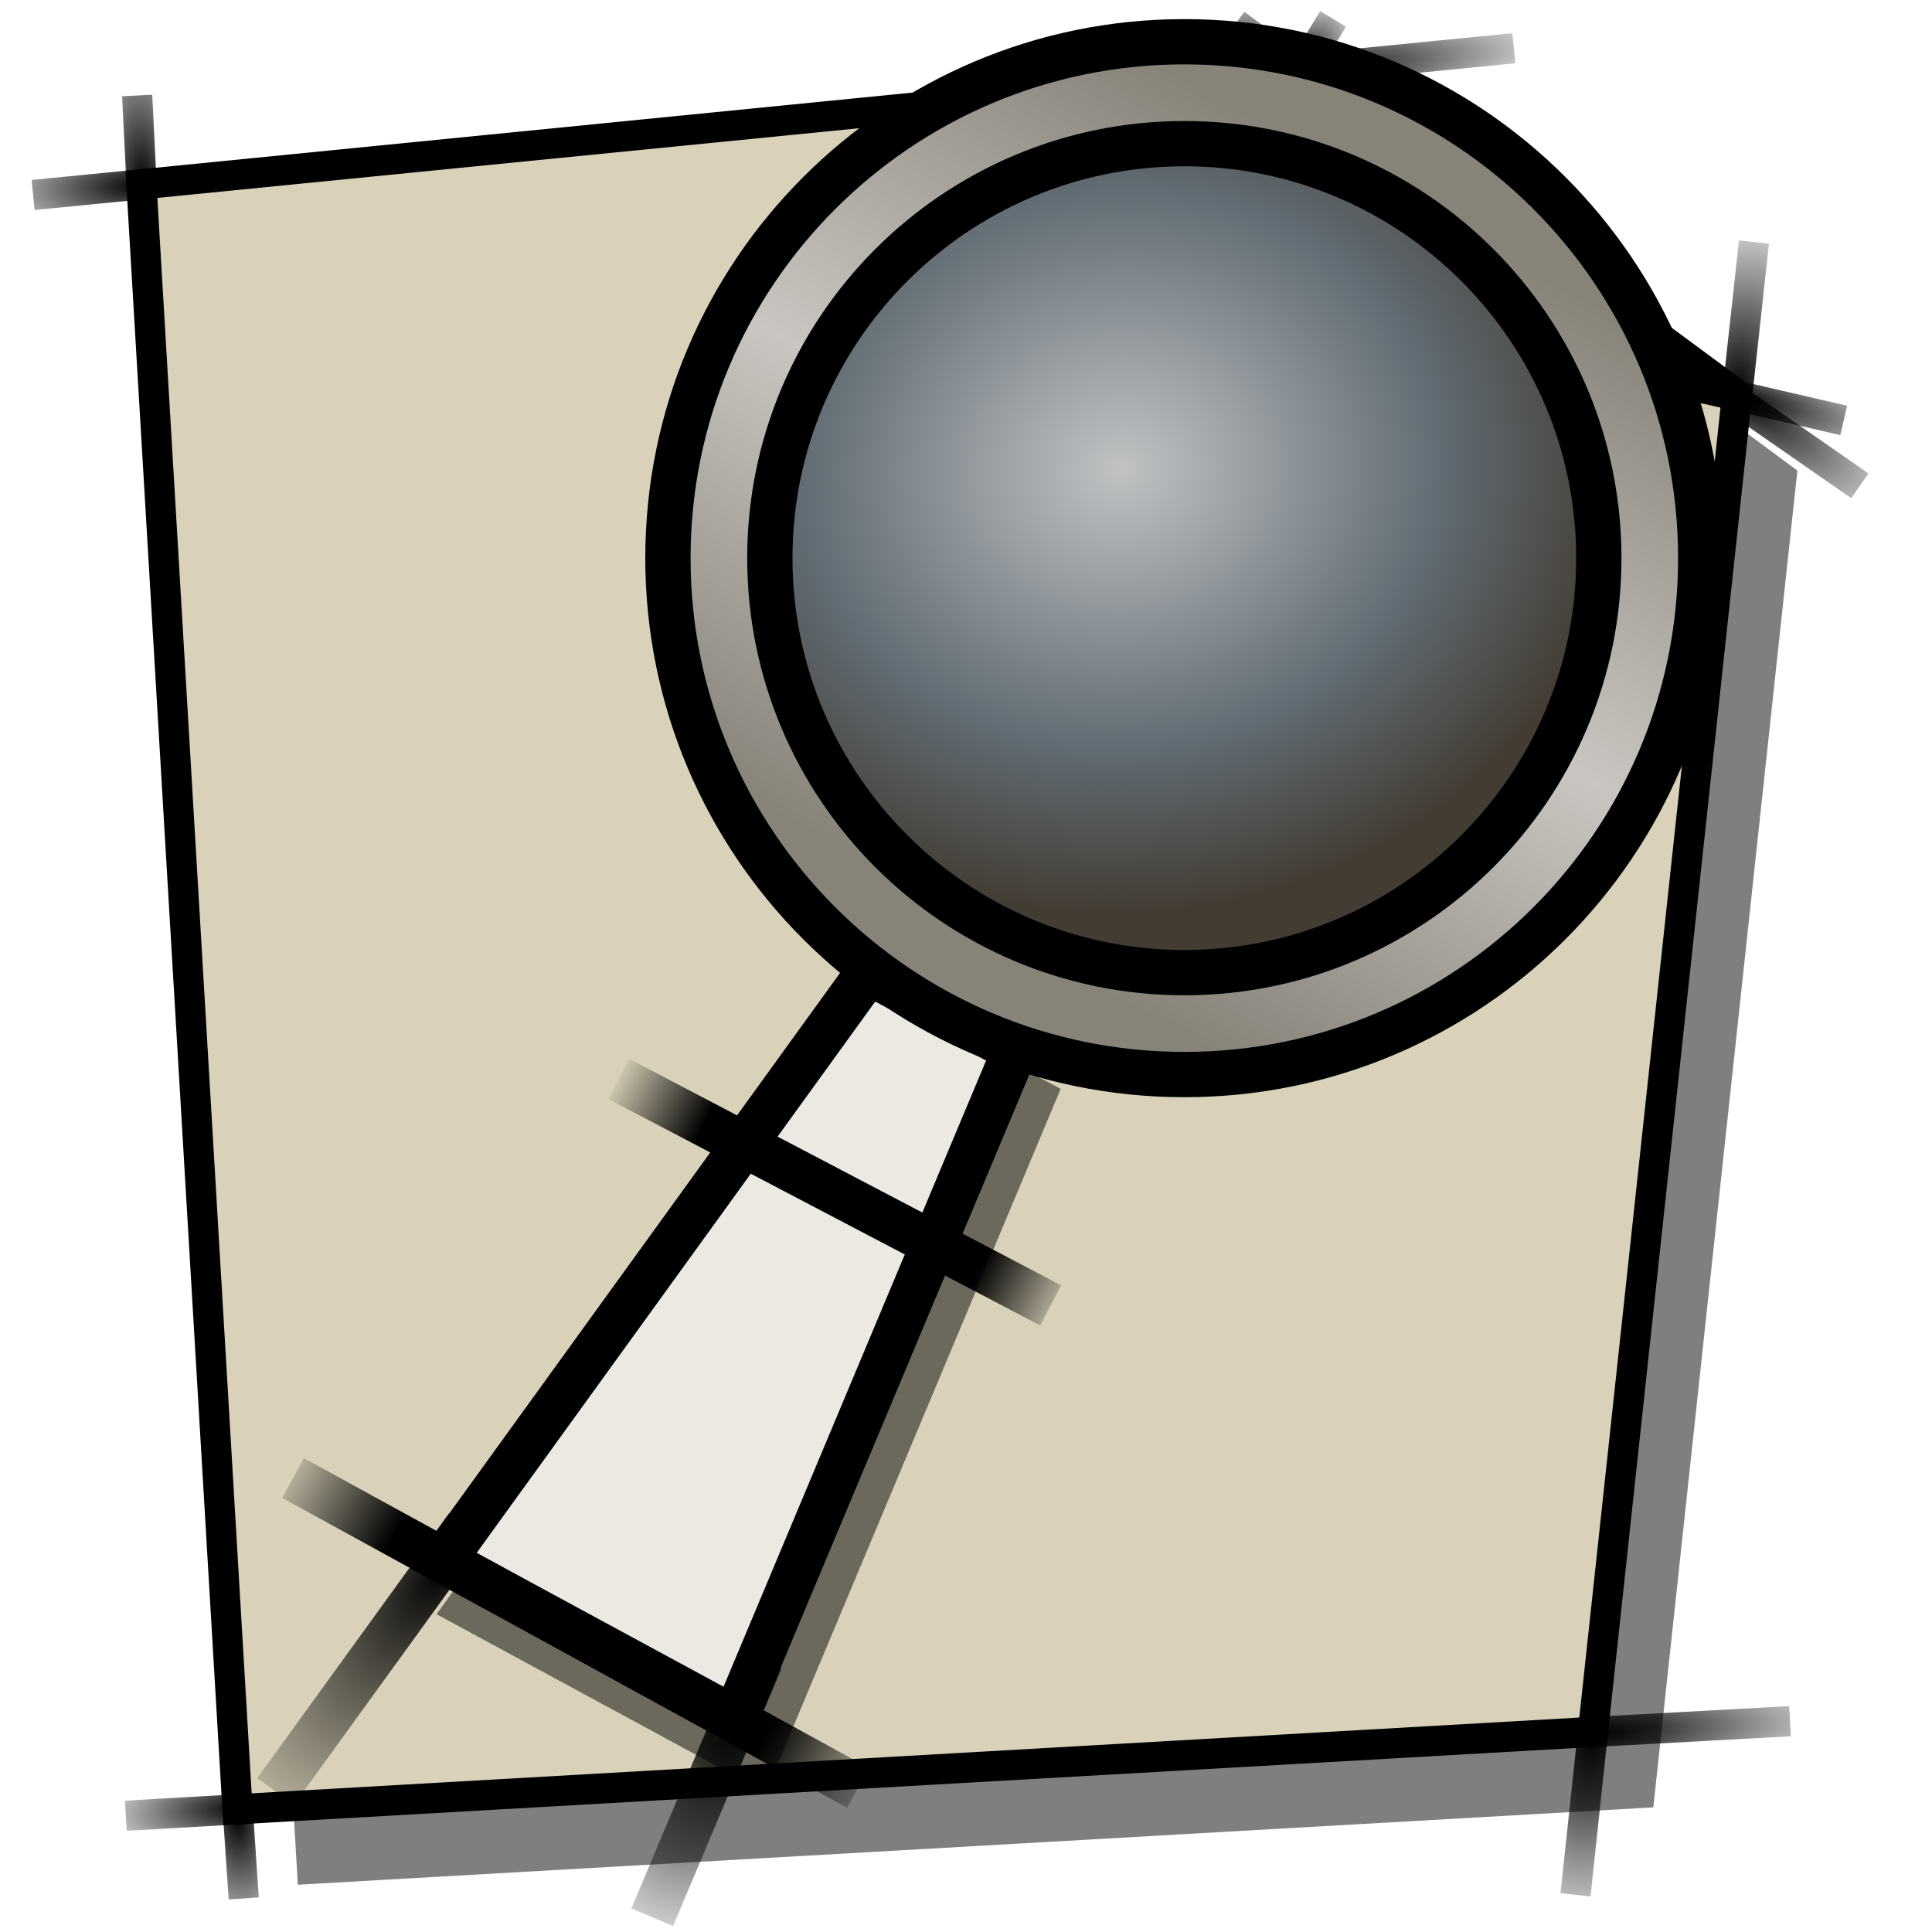 <?xml version="1.0" encoding="UTF-8" standalone="no"?>
<!-- Created with Inkscape (http://www.inkscape.org/) -->
<svg
   xmlns:dc="http://purl.org/dc/elements/1.1/"
   xmlns:cc="http://web.resource.org/cc/"
   xmlns:rdf="http://www.w3.org/1999/02/22-rdf-syntax-ns#"
   xmlns:svg="http://www.w3.org/2000/svg"
   xmlns="http://www.w3.org/2000/svg"
   xmlns:xlink="http://www.w3.org/1999/xlink"
   xmlns:sodipodi="http://inkscape.sourceforge.net/DTD/sodipodi-0.dtd"
   xmlns:inkscape="http://www.inkscape.org/namespaces/inkscape"
   width="64px"
   height="64px"
   id="svg2"
   sodipodi:version="0.32"
   inkscape:version="0.42.2"
   sodipodi:docbase="/home/egore/Desktop/Nerdy-Lines/scalable/stock"
   sodipodi:docname="gtk-find.svg"
   inkscape:export-filename="/home/egore/.icons/Nerdy-Lines/64x64/filesystems/gnome-fs-regular.png"
   inkscape:export-xdpi="90.000000"
   inkscape:export-ydpi="90.000000">
  <defs
     id="defs4">
    <linearGradient
       id="linearGradient3639">
      <stop
         style="stop-color:#888379;stop-opacity:1;"
         offset="0"
         id="stop3641" />
      <stop
         id="stop3647"
         offset="0.5"
         style="stop-color:#c9c6c1;stop-opacity:1;" />
      <stop
         style="stop-color:#888379;stop-opacity:1;"
         offset="1"
         id="stop3643" />
    </linearGradient>
    <linearGradient
       inkscape:collect="always"
       xlink:href="#linearGradient3639"
       id="linearGradient3645"
       x1="37.852"
       y1="26.965"
       x2="29.734"
       y2="41.748"
       gradientUnits="userSpaceOnUse"
       gradientTransform="matrix(1.648,0,0,1.648,-16.313,-38.062)" />
    <linearGradient
       id="linearGradient2903">
      <stop
         style="stop-color:#c0c2c3;stop-opacity:1;"
         offset="0"
         id="stop2905" />
      <stop
         id="stop2911"
         offset="0.631"
         style="stop-color:#616c74;stop-opacity:1;" />
      <stop
         style="stop-color:#433c33;stop-opacity:1;"
         offset="1"
         id="stop2907" />
    </linearGradient>
    <radialGradient
       inkscape:collect="always"
       xlink:href="#linearGradient2903"
       id="radialGradient2909"
       cx="31.645"
       cy="34.209"
       fx="31.645"
       fy="34.209"
       r="7.401"
       gradientUnits="userSpaceOnUse"
       gradientTransform="matrix(1.14,-9.335636e-2,8.158354e-2,0.997,-7.249,2.979)" />
    <radialGradient
       inkscape:collect="always"
       xlink:href="#linearGradient7137"
       id="radialGradient2865"
       cx="16.366"
       cy="55.308"
       fx="16.366"
       fy="55.308"
       r="2.429"
       gradientTransform="matrix(-2.812,3.778,-1.722,-1.282,155.952,61.033)"
       gradientUnits="userSpaceOnUse" />
    <radialGradient
       inkscape:collect="always"
       xlink:href="#linearGradient7137"
       id="radialGradient2879"
       cx="22.282"
       cy="58.585"
       fx="22.282"
       fy="58.585"
       r="1.589"
       gradientTransform="matrix(-2.294,5.238,-2.932,-1.284,247.329,15.46)"
       gradientUnits="userSpaceOnUse" />
    <linearGradient
       inkscape:collect="always"
       xlink:href="#linearGradient2881"
       id="linearGradient2889"
       x1="12.849"
       y1="52.945"
       x2="25.208"
       y2="59.787"
       gradientUnits="userSpaceOnUse"
       gradientTransform="matrix(1.648,0,0,1.648,-12.288,-38.465)" />
    <linearGradient
       id="linearGradient2881">
      <stop
         style="stop-color:#000000;stop-opacity:0;"
         offset="0"
         id="stop2883" />
      <stop
         id="stop2891"
         offset="0.2"
         style="stop-color:#000000;stop-opacity:1;" />
      <stop
         style="stop-color:#000000;stop-opacity:1;"
         offset="0.8"
         id="stop2893" />
      <stop
         style="stop-color:#000000;stop-opacity:0;"
         offset="1"
         id="stop2885" />
    </linearGradient>
    <linearGradient
       inkscape:collect="always"
       xlink:href="#linearGradient2881"
       id="linearGradient2901"
       x1="19.864"
       y1="44.827"
       x2="29.08"
       y2="49.57"
       gradientUnits="userSpaceOnUse"
       gradientTransform="matrix(1.648,0,0,1.648,-12.288,-38.465)" />
    <linearGradient
       inkscape:collect="always"
       id="linearGradient7137">
      <stop
         style="stop-color:#000000;stop-opacity:1;"
         offset="0"
         id="stop7139" />
      <stop
         style="stop-color:#000000;stop-opacity:0;"
         offset="1"
         id="stop7141" />
    </linearGradient>
    <radialGradient
       inkscape:collect="always"
       xlink:href="#linearGradient7137"
       id="radialGradient4439"
       cx="52.812"
       cy="59.26"
       fx="52.812"
       fy="59.26"
       r="0.811"
       gradientTransform="matrix(-1.002,9.324,-4.18,-0.449,353.398,-408.448)"
       gradientUnits="userSpaceOnUse" />
    <radialGradient
       inkscape:collect="always"
       xlink:href="#linearGradient7137"
       id="radialGradient4447"
       cx="52.723"
       cy="58.653"
       fx="52.723"
       fy="58.653"
       r="3.994"
       gradientTransform="matrix(2.425,-0.144,3.000277e-2,0.504,-76.906,35.453)"
       gradientUnits="userSpaceOnUse" />
    <radialGradient
       inkscape:collect="always"
       xlink:href="#linearGradient7137"
       id="radialGradient4455"
       cx="57.531"
       cy="11.324"
       fx="57.531"
       fy="11.324"
       r="0.803"
       gradientTransform="matrix(0.934,-8.208,4.043,0.46,-41.969,479.997)"
       gradientUnits="userSpaceOnUse" />
    <radialGradient
       inkscape:collect="always"
       xlink:href="#linearGradient7137"
       id="radialGradient4463"
       cx="57.562"
       cy="12.658"
       fx="57.562"
       fy="12.658"
       r="2.483"
       gradientTransform="matrix(2.663,0.638,-0.162,0.678,-93.664,-32.151)"
       gradientUnits="userSpaceOnUse" />
    <radialGradient
       inkscape:collect="always"
       xlink:href="#linearGradient7137"
       id="radialGradient4465"
       cx="57.5"
       cy="12.558"
       fx="57.5"
       fy="12.558"
       r="2.664"
       gradientTransform="matrix(2.241,1.669,-0.539,0.723,-64.583,-92.013)"
       gradientUnits="userSpaceOnUse" />
    <radialGradient
       inkscape:collect="always"
       xlink:href="#linearGradient7137"
       id="radialGradient4473"
       cx="43.156"
       cy="3.912"
       fx="43.156"
       fy="3.912"
       r="4.501"
       gradientTransform="matrix(2.13,-0.24,4.452517e-2,0.395,-48.949,11.197)"
       gradientUnits="userSpaceOnUse" />
    <radialGradient
       inkscape:collect="always"
       xlink:href="#linearGradient7137"
       id="radialGradient4481"
       cx="43.081"
       cy="2.167"
       fx="43.081"
       fy="2.167"
       r="1.179"
       gradientTransform="matrix(1.219,-2.014,1.172,0.709,-11.889,87.399)"
       gradientUnits="userSpaceOnUse" />
    <radialGradient
       inkscape:collect="always"
       xlink:href="#linearGradient7137"
       id="radialGradient4483"
       cx="43.29"
       cy="2.644"
       fx="43.29"
       fy="2.644"
       r="1.801"
       gradientTransform="matrix(-1.926,-1.475,0.494,-0.645,124.898,67.783)"
       gradientUnits="userSpaceOnUse" />
    <radialGradient
       inkscape:collect="always"
       xlink:href="#linearGradient7137"
       id="radialGradient4491"
       cx="5.227"
       cy="5.285"
       fx="5.227"
       fy="5.285"
       r="0.585"
       gradientTransform="matrix(-0.473,-10.738,3.774,-0.166,-12.757,63.114)"
       gradientUnits="userSpaceOnUse" />
    <radialGradient
       inkscape:collect="always"
       xlink:href="#linearGradient7137"
       id="radialGradient4493"
       cx="4.849"
       cy="5.68"
       fx="4.849"
       fy="5.68"
       r="2.529"
       gradientTransform="matrix(-2.443,0.136,-4.593210e-2,-0.825,16.778,10.167)"
       gradientUnits="userSpaceOnUse" />
    <radialGradient
       inkscape:collect="always"
       xlink:href="#linearGradient7137"
       id="radialGradient4501"
       cx="8.01"
       cy="59.403"
       fx="8.01"
       fy="59.403"
       r="2.599"
       gradientTransform="matrix(-2.14,0.13,-4.300120e-2,-0.705,27.705,100.736)"
       gradientUnits="userSpaceOnUse" />
    <radialGradient
       inkscape:collect="always"
       xlink:href="#linearGradient7137"
       id="radialGradient4509"
       cx="7.984"
       cy="60.796"
       fx="7.984"
       fy="60.796"
       r="0.616"
       gradientTransform="matrix(0.502,7.997,-3.605,0.226,223.035,-17.367)"
       gradientUnits="userSpaceOnUse" />
    <radialGradient
       inkscape:collect="always"
       xlink:href="#linearGradient7137"
       id="radialGradient4517"
       cx="39.475"
       cy="10.3"
       fx="39.475"
       fy="10.3"
       r="2.322"
       gradientTransform="matrix(-2.208,-0.487,0.238,-1.078,123.69,39.25)"
       gradientUnits="userSpaceOnUse" />
    <radialGradient
       inkscape:collect="always"
       xlink:href="#linearGradient7137"
       id="radialGradient4525"
       cx="39.225"
       cy="9.205"
       fx="39.225"
       fy="9.205"
       r="1.235"
       gradientTransform="matrix(-1.613,2.603,-1.579,-0.978,116.678,-83.906)"
       gradientUnits="userSpaceOnUse" />
    <radialGradient
       inkscape:collect="always"
       xlink:href="#linearGradient2903"
       id="radialGradient3257"
       gradientUnits="userSpaceOnUse"
       gradientTransform="matrix(2.269,-0.186,0.162,1.983,-40.198,-46.422)"
       cx="31.645"
       cy="34.209"
       fx="31.645"
       fy="34.209"
       r="7.401" />
  </defs>
  <sodipodi:namedview
     id="base"
     pagecolor="#ffffff"
     bordercolor="#666666"
     borderopacity="1.0"
     inkscape:pageopacity="0.0"
     inkscape:pageshadow="2"
     inkscape:zoom="6.0894277"
     inkscape:cx="28.345364"
     inkscape:cy="35.418403"
     inkscape:document-units="px"
     inkscape:current-layer="g1461"
     inkscape:window-width="1024"
     inkscape:window-height="693"
     inkscape:window-x="0"
     inkscape:window-y="25" />
  <g
     inkscape:label="Ebene 1"
     inkscape:groupmode="layer"
     id="layer1">
    <g
       id="g1461">
      <path
         style="fill:#000000;fill-opacity:0.502;fill-rule:evenodd;stroke:none;stroke-width:1px;stroke-linecap:butt;stroke-linejoin:miter;stroke-opacity:1"
         d="M 9.867,62.434 L 54.768,59.871 L 59.541,15.588 L 44.957,4.805 L 6.685,8.606 L 9.867,62.434 z "
         id="path4527"
         sodipodi:nodetypes="cccccc" />
      <g
         id="g1443">
        <path
           style="fill:#d9d1b9;fill-opacity:1;fill-rule:evenodd;stroke:#000000;stroke-width:1px;stroke-linecap:butt;stroke-linejoin:miter;stroke-opacity:1"
           d="M 7.867,59.934 L 52.768,57.371 L 57.541,13.088 L 42.957,2.305 L 4.685,6.106 L 7.867,59.934 z "
           id="path1485"
           sodipodi:nodetypes="cccccc" />
        <path
           style="fill:#d9d1b9;fill-opacity:1;fill-rule:evenodd;stroke:#000000;stroke-width:1px;stroke-linecap:butt;stroke-linejoin:miter;stroke-opacity:1"
           d="M 43.079,2.393 L 39.068,8.934 L 57.609,13.13 L 43.079,2.393 z "
           id="path1489"
           sodipodi:nodetypes="cccc" />
        <path
           style="fill:none;fill-opacity:1.0;fill-rule:evenodd;stroke:url(#radialGradient4493);stroke-width:1px;stroke-linecap:butt;stroke-linejoin:miter;stroke-opacity:1"
           d="M 1.097,6.459 L 5.154,6.059"
           id="path2226"
           sodipodi:nodetypes="cc" />
        <path
           style="fill:none;fill-opacity:1.0;fill-rule:evenodd;stroke:url(#radialGradient4465);stroke-width:1px;stroke-linecap:butt;stroke-linejoin:miter;stroke-opacity:1"
           d="M 61.611,16.094 L 57.283,13.088"
           id="path2228"
           sodipodi:nodetypes="cc" />
        <path
           style="fill:none;fill-opacity:1.0;fill-rule:evenodd;stroke:url(#radialGradient4439);stroke-width:1px;stroke-linecap:butt;stroke-linejoin:miter;stroke-opacity:1"
           d="M 52.813,56.949 L 52.191,62.768"
           id="path2230"
           sodipodi:nodetypes="cc" />
        <path
           style="fill:none;fill-opacity:1.0;fill-rule:evenodd;stroke:url(#radialGradient4501);stroke-width:1px;stroke-linecap:butt;stroke-linejoin:miter;stroke-opacity:1"
           d="M 8.368,59.908 L 4.169,60.148"
           id="path2232"
           sodipodi:nodetypes="cc" />
        <path
           style="fill:none;fill-opacity:1.0;fill-rule:evenodd;stroke:url(#radialGradient4491);stroke-width:1px;stroke-linecap:butt;stroke-linejoin:miter;stroke-opacity:1"
           d="M 4.714,6.583 L 4.544,3.163"
           id="path2234"
           sodipodi:nodetypes="cc" />
        <path
           sodipodi:nodetypes="cc"
           id="path2963"
           d="M 58.102,8.019 L 57.496,13.557"
           style="fill:none;fill-opacity:1.0;fill-rule:evenodd;stroke:url(#radialGradient4455);stroke-width:1px;stroke-linecap:butt;stroke-linejoin:miter;stroke-opacity:1" />
        <path
           sodipodi:nodetypes="cc"
           id="path2965"
           d="M 59.298,57.017 L 52.31,57.398"
           style="fill:none;fill-opacity:1.0;fill-rule:evenodd;stroke:url(#radialGradient4447);stroke-width:1px;stroke-linecap:butt;stroke-linejoin:miter;stroke-opacity:1" />
        <path
           sodipodi:nodetypes="cc"
           id="path2967"
           d="M 8.074,62.888 L 7.841,59.436"
           style="fill:none;fill-opacity:1.0;fill-rule:evenodd;stroke:url(#radialGradient4509);stroke-width:1px;stroke-linecap:butt;stroke-linejoin:miter;stroke-opacity:1" />
        <path
           sodipodi:nodetypes="cc"
           id="path2969"
           d="M 42.144,2.389 L 50.147,1.598"
           style="fill:none;fill-opacity:1.0;fill-rule:evenodd;stroke:url(#radialGradient4473);stroke-width:1px;stroke-linecap:butt;stroke-linejoin:miter;stroke-opacity:1" />
        <path
           sodipodi:nodetypes="cc"
           id="path2971"
           d="M 43.525,2.719 L 40.924,0.792"
           style="fill:none;fill-opacity:1.0;fill-rule:evenodd;stroke:url(#radialGradient4483);stroke-width:1px;stroke-linecap:butt;stroke-linejoin:miter;stroke-opacity:1" />
        <path
           style="fill:none;fill-opacity:1.0;fill-rule:evenodd;stroke:url(#radialGradient4517);stroke-width:1px;stroke-linecap:butt;stroke-linejoin:miter;stroke-opacity:1"
           d="M 36.107,8.271 L 39.75,9.09"
           id="path2973"
           sodipodi:nodetypes="cc" />
        <path
           style="fill:none;fill-opacity:1.0;fill-rule:evenodd;stroke:url(#radialGradient4481);stroke-width:1px;stroke-linecap:butt;stroke-linejoin:miter;stroke-opacity:1"
           d="M 42.802,2.857 L 44.161,0.626"
           id="path2975"
           sodipodi:nodetypes="cc" />
        <path
           sodipodi:nodetypes="cc"
           id="path3703"
           d="M 37.963,10.746 L 39.433,8.337"
           style="fill:none;fill-opacity:1.0;fill-rule:evenodd;stroke:url(#radialGradient4525);stroke-width:1px;stroke-linecap:butt;stroke-linejoin:miter;stroke-opacity:1" />
        <path
           sodipodi:nodetypes="cc"
           id="path3705"
           d="M 57.11,13.011 L 61.076,13.928"
           style="fill:none;fill-opacity:1.0;fill-rule:evenodd;stroke:url(#radialGradient4463);stroke-width:1px;stroke-linecap:butt;stroke-linejoin:miter;stroke-opacity:1" />
      </g>
      <path
         style="fill:none;fill-opacity:1;fill-rule:evenodd;stroke:#000000;stroke-width:1.259;stroke-linecap:butt;stroke-linejoin:miter;stroke-miterlimit:4;stroke-dasharray:none;stroke-opacity:0.502"
         d="M 15.392,53.261 L 29.479,33.774 L 34.334,36.356 L 25.052,58.494 L 15.392,53.261 z "
         id="path5101" />
      <path
         style="fill:#ece9e3;fill-opacity:1;fill-rule:evenodd;stroke:#000000;stroke-width:1.5;stroke-linecap:butt;stroke-linejoin:miter;stroke-miterlimit:4;stroke-dasharray:none;stroke-opacity:1"
         d="M 14.68,51.696 L 28.768,32.209 L 33.622,34.791 L 24.34,56.929 L 14.68,51.696 z "
         id="path1395" />
      <path
         style="fill:url(#linearGradient3645);fill-opacity:1;stroke:#000000;stroke-width:1.5;stroke-linecap:round;stroke-linejoin:bevel;stroke-miterlimit:4;stroke-dasharray:none;stroke-opacity:1"
         d="M 56.339,18.489 C 56.339,27.932 48.676,35.596 39.233,35.596 C 29.79,35.596 22.126,27.932 22.126,18.489 C 22.126,9.047 29.79,1.383 39.233,1.383 C 48.676,1.383 56.339,9.047 56.339,18.489 z "
         id="path2127" />
      <path
         style="fill:url(#radialGradient3257);fill-opacity:1;stroke:#000000;stroke-width:1.5;stroke-linecap:round;stroke-linejoin:bevel;stroke-miterlimit:4;stroke-dasharray:none;stroke-opacity:1"
         d="M 52.963,18.489 C 52.963,26.069 46.812,32.22 39.233,32.22 C 31.654,32.22 25.502,26.069 25.502,18.489 C 25.502,10.91 31.654,4.759 39.233,4.759 C 46.812,4.759 52.963,10.91 52.963,18.489 z "
         id="path1399" />
      <path
         style="fill:none;fill-opacity:1;fill-rule:evenodd;stroke:url(#radialGradient2865);stroke-width:1.5;stroke-linecap:butt;stroke-linejoin:miter;stroke-miterlimit:4;stroke-dasharray:none;stroke-opacity:1"
         d="M 15.487,50.56 L 9.128,59.344"
         id="path2129" />
      <path
         style="fill:none;fill-opacity:1;fill-rule:evenodd;stroke:url(#radialGradient2879);stroke-width:1.5;stroke-linecap:butt;stroke-linejoin:miter;stroke-miterlimit:4;stroke-dasharray:none;stroke-opacity:1"
         d="M 21.606,63.511 L 25.196,54.984"
         id="path2131" />
      <path
         style="fill:none;fill-opacity:1;fill-rule:evenodd;stroke:url(#linearGradient2889);stroke-width:1.5;stroke-linecap:butt;stroke-linejoin:miter;stroke-miterlimit:4;stroke-dasharray:none;stroke-opacity:1"
         d="M 28.424,59.226 L 9.708,48.962"
         id="path2133" />
      <path
         style="fill:none;fill-opacity:1;fill-rule:evenodd;stroke:url(#linearGradient2901);stroke-width:1.5;stroke-linecap:butt;stroke-linejoin:miter;stroke-miterlimit:4;stroke-dasharray:none;stroke-opacity:1"
         d="M 20.492,35.738 L 34.805,43.243"
         id="path2135" />
    </g>
  </g>
</svg>
